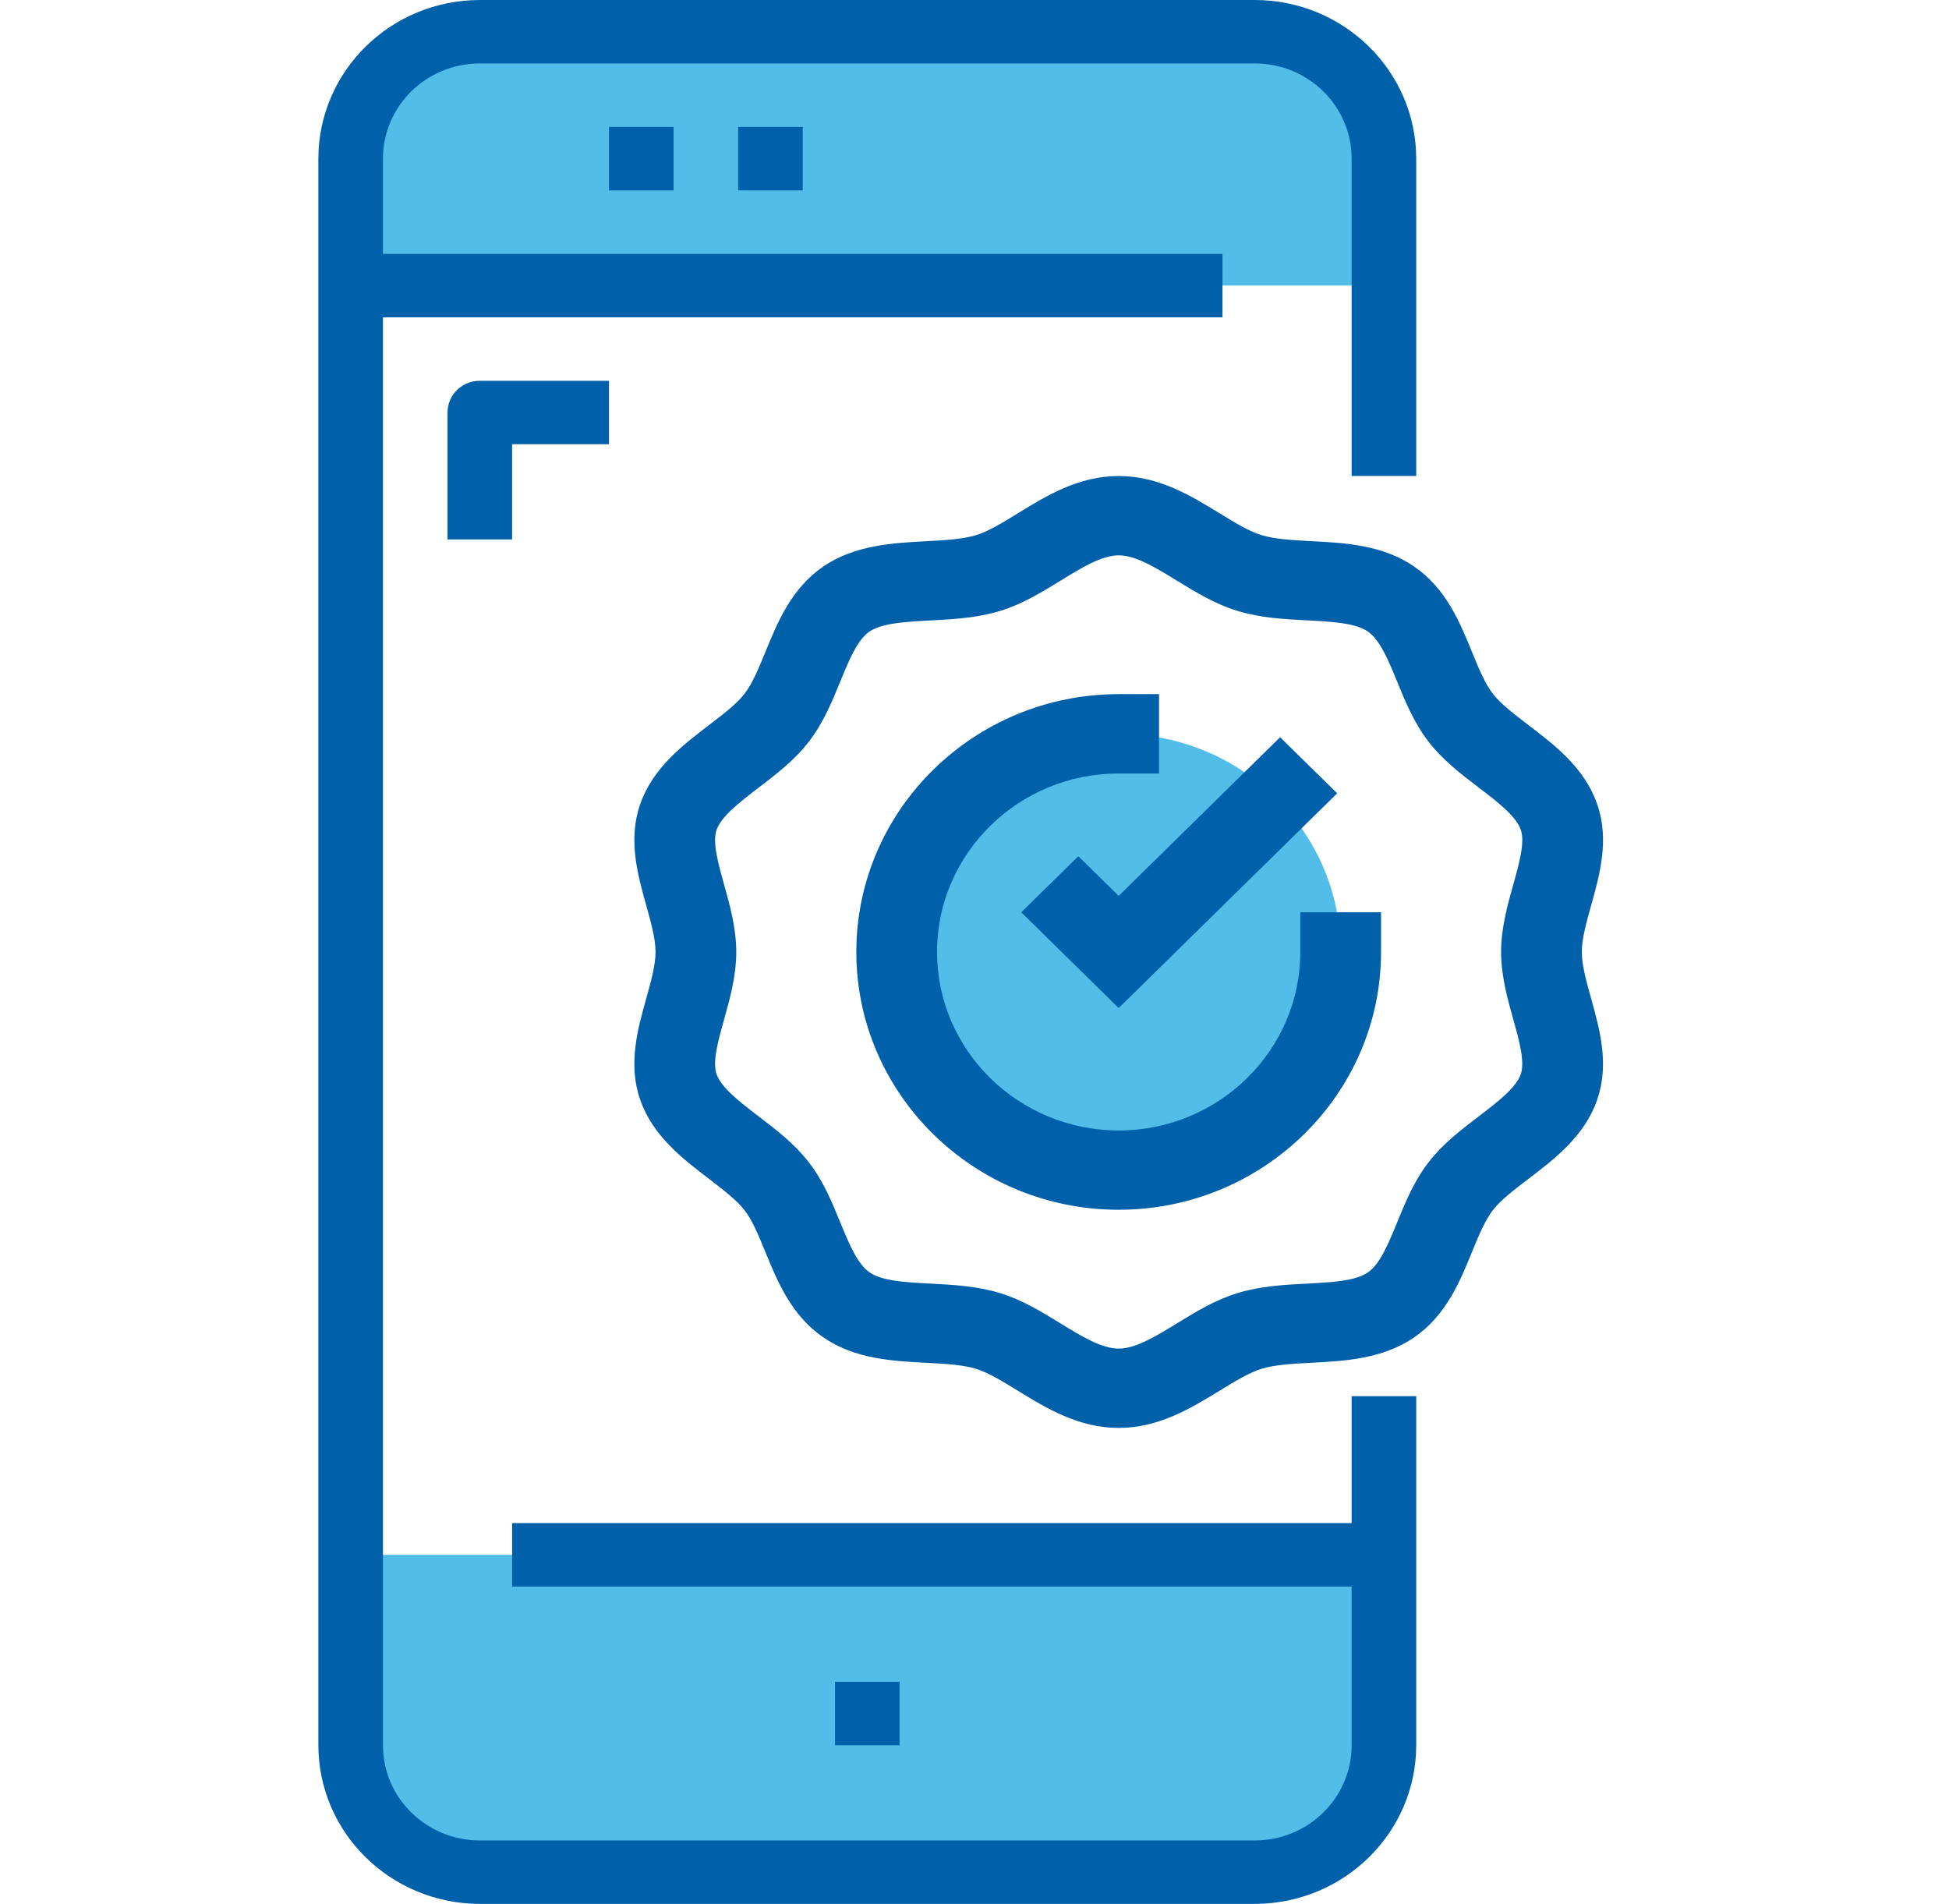 <svg width="86" height="84" viewBox="0 0 86 84" fill="none" xmlns="http://www.w3.org/2000/svg">
<path opacity="0.8" d="M21.172 1.4H55.367C58.514 1.4 61.066 3.907 61.066 7V12.6H15.473V7C15.473 3.907 18.024 1.4 21.172 1.4Z" fill="#27ACE2"/>
<path opacity="0.8" d="M15.473 68.6H61.066V77C61.066 80.093 58.514 82.6 55.367 82.6H21.172C18.024 82.6 15.473 80.093 15.473 77V68.6Z" fill="#27ACE2"/>
<path d="M59.641 67.2H22.597V70H59.641V77C59.641 79.319 57.728 81.2 55.367 81.2H21.172C18.811 81.2 16.898 79.319 16.898 77V14H53.942V11.2H16.898V7C16.898 4.681 18.811 2.8 21.172 2.8H55.367C57.728 2.8 59.641 4.681 59.641 7V21H62.491V7C62.486 3.136 59.3 0.005 55.367 0H21.172C17.239 0.005 14.053 3.136 14.048 7V77C14.053 80.864 17.239 83.995 21.172 84H55.367C59.3 83.995 62.486 80.864 62.491 77V61.6H59.641V67.2Z" fill="#0060AA"/>
<path d="M36.845 74.2H39.694V77H36.845V74.2Z" fill="#0060AA"/>
<path d="M26.871 5.6H29.721V8.4H26.871V5.6Z" fill="#0060AA"/>
<path d="M32.57 5.6H35.42V8.4H32.57V5.6Z" fill="#0060AA"/>
<path d="M19.747 18.2V23.8H22.597V19.6H26.871V16.8H21.172C20.385 16.8 19.747 17.427 19.747 18.2Z" fill="#0060AA"/>
<g clip-path="url(#clip0)">
<path opacity="0.8" d="M59.157 42.001C59.157 47.316 54.772 51.626 49.362 51.626C43.952 51.626 39.567 47.316 39.567 42.001C39.567 36.685 43.952 32.376 49.362 32.376C54.772 32.376 59.157 36.685 59.157 42.001Z" fill="#27ACE2"/>
<path d="M70.481 35.496C69.934 33.89 68.608 32.878 67.436 31.985C66.809 31.506 66.217 31.055 65.87 30.606C65.521 30.156 65.245 29.481 64.953 28.767C64.415 27.452 63.807 25.961 62.393 24.991C61.003 24.039 59.335 23.952 57.863 23.876C57.037 23.832 56.256 23.791 55.657 23.608C55.109 23.442 54.478 23.054 53.809 22.643C52.554 21.875 51.131 21.002 49.362 21.002C47.59 21.002 46.166 21.877 44.91 22.649C44.245 23.058 43.617 23.444 43.072 23.61C42.473 23.793 41.688 23.835 40.857 23.879C39.389 23.958 37.723 24.046 36.33 24.993C34.918 25.962 34.309 27.453 33.772 28.767C33.48 29.481 33.203 30.157 32.849 30.612C32.507 31.056 31.915 31.508 31.288 31.987C30.122 32.879 28.8 33.889 28.247 35.486C27.705 37.049 28.136 38.591 28.517 39.951C28.727 40.705 28.926 41.418 28.926 42.001C28.926 42.585 28.727 43.297 28.516 44.051C28.135 45.412 27.704 46.953 28.246 48.514C28.799 50.113 30.121 51.124 31.288 52.015C31.914 52.495 32.506 52.946 32.854 53.397C33.202 53.846 33.477 54.518 33.769 55.231C34.309 56.548 34.921 58.042 36.336 59.009C37.723 59.964 39.392 60.05 40.864 60.127C41.693 60.17 42.475 60.211 43.067 60.392C43.609 60.559 44.236 60.944 44.9 61.352C46.158 62.124 47.587 63 49.362 63C51.135 63 52.562 62.126 53.82 61.355C54.487 60.946 55.117 60.561 55.664 60.392C56.256 60.21 57.037 60.169 57.863 60.126C59.335 60.049 61.003 59.961 62.395 59.01C63.807 58.04 64.416 56.549 64.953 55.235C65.245 54.521 65.522 53.846 65.875 53.391C66.217 52.947 66.809 52.496 67.436 52.018C68.607 51.125 69.934 50.112 70.477 48.516C71.02 46.954 70.588 45.412 70.208 44.051C69.998 43.297 69.798 42.585 69.798 42.001C69.798 41.418 69.998 40.705 70.208 39.951C70.588 38.592 71.02 37.05 70.481 35.496ZM66.774 44.979C67.031 45.895 67.296 46.843 67.104 47.395C66.899 47.996 66.061 48.635 65.251 49.253C64.47 49.85 63.662 50.467 63.041 51.273C62.397 52.099 61.999 53.073 61.65 53.931C61.262 54.875 60.897 55.769 60.357 56.14C59.801 56.521 58.769 56.575 57.675 56.633C56.666 56.685 55.621 56.739 54.602 57.052C53.618 57.354 52.764 57.878 51.936 58.385C51 58.959 50.115 59.5 49.362 59.5C48.607 59.5 47.723 58.958 46.786 58.383C45.962 57.877 45.111 57.354 44.13 57.052C43.108 56.74 42.064 56.685 41.053 56.633C39.962 56.576 38.93 56.521 38.375 56.14C37.828 55.765 37.462 54.871 37.074 53.924C36.706 53.027 36.326 52.098 35.688 51.279C35.062 50.468 34.255 49.85 33.474 49.254C32.665 48.635 31.827 47.996 31.617 47.388C31.428 46.844 31.694 45.897 31.95 44.981C32.202 44.08 32.488 43.059 32.488 42.003C32.488 40.947 32.203 39.926 31.95 39.026C31.694 38.11 31.428 37.162 31.618 36.617C31.827 36.011 32.665 35.371 33.474 34.752C34.255 34.156 35.062 33.538 35.683 32.732C36.327 31.905 36.725 30.931 37.075 30.074C37.462 29.129 37.827 28.235 38.361 27.868C38.919 27.488 39.953 27.434 41.049 27.375C42.061 27.321 43.107 27.266 44.127 26.955C45.111 26.655 45.968 26.128 46.797 25.619C47.731 25.043 48.612 24.502 49.362 24.502C50.111 24.502 50.991 25.042 51.923 25.614C52.756 26.125 53.618 26.654 54.602 26.951C55.621 27.264 56.665 27.319 57.674 27.37C58.768 27.427 59.8 27.482 60.355 27.862C60.896 28.235 61.262 29.127 61.649 30.072C61.999 30.93 62.397 31.903 63.036 32.724C63.662 33.536 64.47 34.153 65.251 34.749C66.061 35.366 66.899 36.006 67.107 36.616C67.296 37.159 67.031 38.107 66.774 39.023C66.522 39.924 66.236 40.945 66.236 42.001C66.236 43.057 66.522 44.078 66.774 44.979Z" fill="#0060AA"/>
<path d="M57.376 42.001C57.376 46.343 53.781 49.876 49.362 49.876C44.942 49.876 41.347 46.343 41.347 42.001C41.347 37.658 44.942 34.126 49.362 34.126H51.142V30.626H49.362C42.979 30.626 37.786 35.729 37.786 42.001C37.786 48.273 42.979 53.375 49.362 53.375C55.744 53.375 60.938 48.273 60.938 42.001V40.251H57.376V42.001Z" fill="#0060AA"/>
<path d="M47.581 37.776L45.063 40.251L49.362 44.475L59.004 35.001L56.485 32.527L49.362 39.526L47.581 37.776Z" fill="#0060AA"/>
</g>
<defs>
<clipPath id="clip0">
<rect width="42.744" height="42" fill="white" transform="translate(27.991 21)"/>
</clipPath>
</defs>
</svg>
